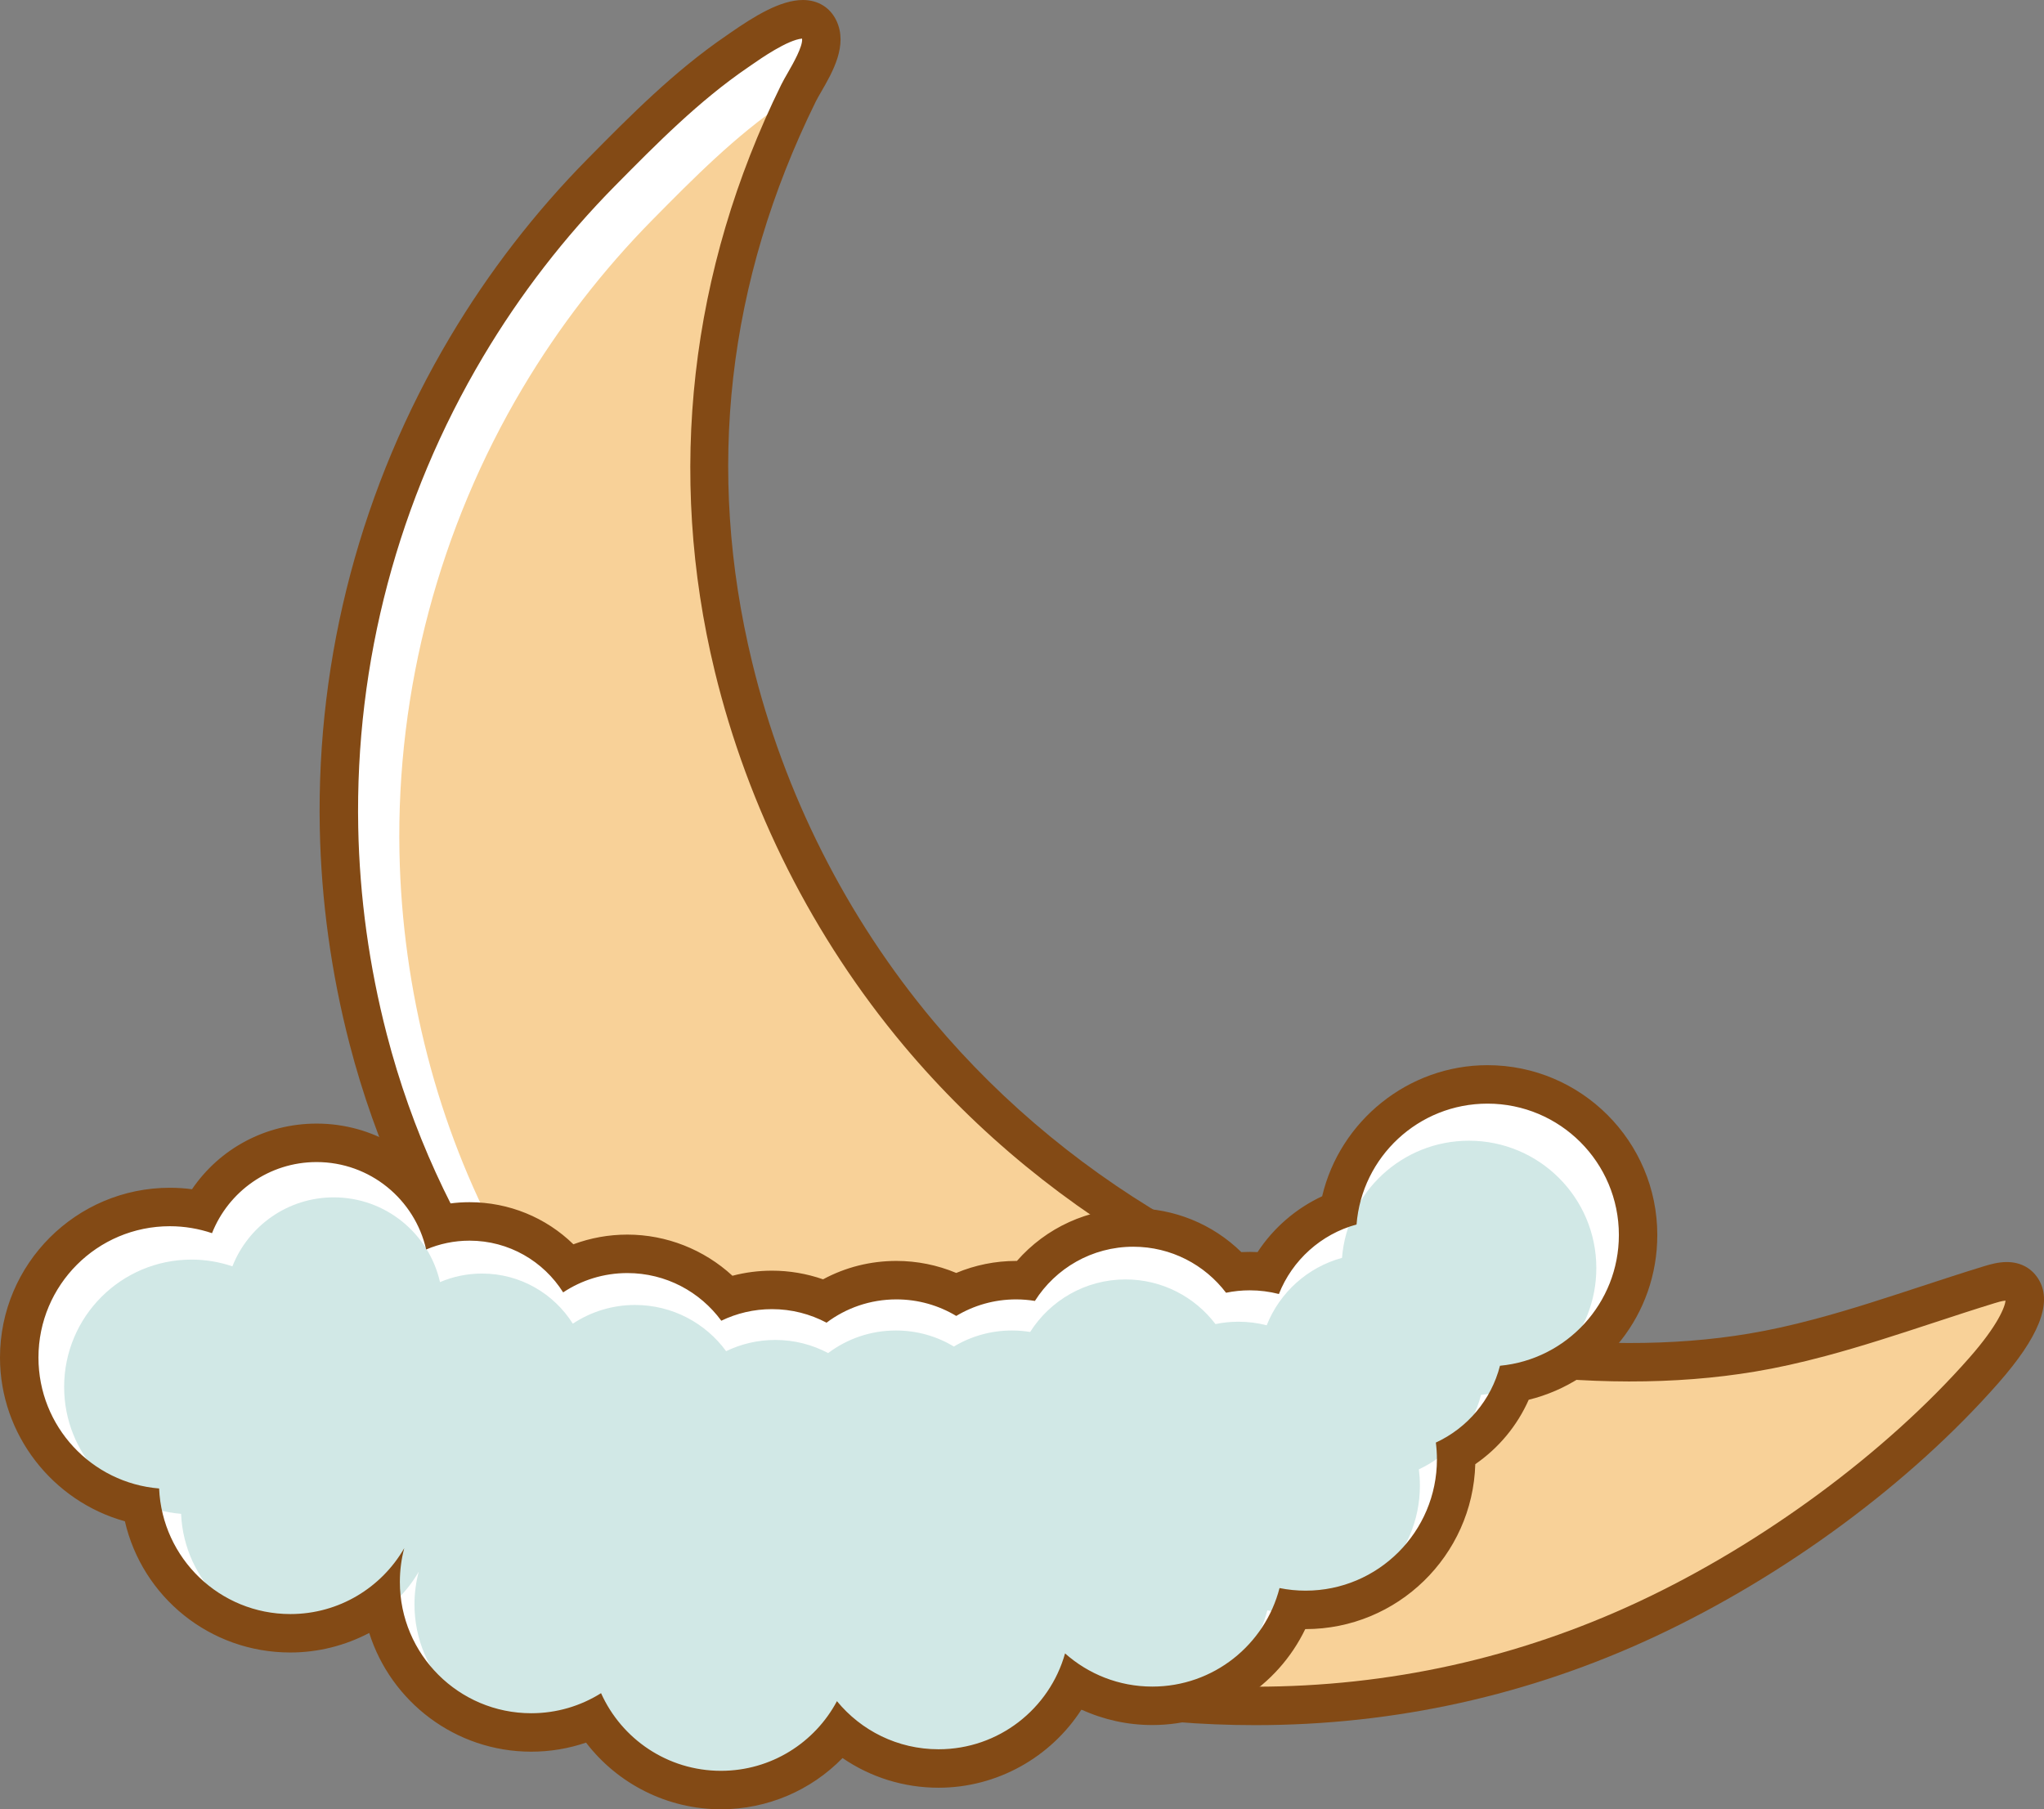 <svg version="1.1" id="图层_1" x="0px" y="0px" width="212.575px" height="188.199px" viewBox="0 0 212.575 188.199" enable-background="new 0 0 212.575 188.199" xml:space="preserve" xmlns="http://www.w3.org/2000/svg" xmlns:xlink="http://www.w3.org/1999/xlink" xmlns:xml="http://www.w3.org/XML/1998/namespace">
  <rect x="0" y="0" width="212.575" height="188.199" fill="#808080" stroke="none"/>
  <path fill="#FFFFFF" d="M208.702,132.275c-0.743,0-1.484,0.21-2.121,0.406c-1.966,0.603-3.986,1.264-5.94,1.904l-0.479,0.156
	l-0.148,0.049c-3.578,1.175-7.278,2.39-10.968,3.373c-2.55,0.682-4.842,1.188-7.006,1.547c-3.904,0.656-8.109,0.988-12.495,0.988
	c-4.497,0-9.268-0.35-14.181-1.039c-22.744-3.195-44.272-15.155-59.066-32.813c-9.116-10.882-15.704-23.933-19.051-37.743
	c-4.891-20.173-2.642-40.01,6.685-58.959c0.154-0.315,0.354-0.66,0.565-1.025l0.056-0.097c1.124-1.95,2.521-4.372,1.524-6.46
	C85.596,1.555,84.681,1,83.5,1c-2.04,0-4.584,1.574-7.029,3.274l-0.361,0.252c-5.366,3.664-9.882,8.241-14.25,12.667
	c-5.444,5.513-10.217,11.692-14.187,18.365C38.548,50.899,33.908,68.39,34.256,86.139c0.147,7.447,1.177,14.913,3.062,22.19
	c10.687,41.286,49.02,70.12,93.22,70.12c14.376,0,28.231-3.072,41.181-9.131c13.382-6.262,26.266-15.775,35.349-26.102
	c3.842-4.365,5.237-7.57,4.147-9.527C210.698,132.765,209.829,132.275,208.702,132.275z" class="color c1"/>
  <path fill="#F8D198" d="M210.553,135.059c-0.715-1.283-2.23-0.863-3.35-0.521c-5.533,1.696-11.195,3.767-16.959,5.303
	c-2.269,0.604-4.552,1.13-6.85,1.515c-8.566,1.438-17.471,1.158-26.047-0.047c-11.871-1.668-23.299-5.742-33.585-11.771
	c-3.171,1.764-9.437-1.91-20.022-13.533C56.181,63.785,76.766,21.729,85.935,8.037c-1.767,0.771-3.611,2.117-4.419,2.668
	c-5.064,3.459-9.317,7.76-13.607,12.105c-5.204,5.271-9.764,11.176-13.551,17.543c-8.644,14.535-13.146,31.402-12.814,48.314
	c0.14,7.149,1.132,14.274,2.925,21.199c14.301,55.247,77.479,82.069,128.394,58.239c12.224-5.723,24.86-14.791,33.808-24.963
	C207.95,141.689,211.749,137.203,210.553,135.059z" class="color c2"/>
  <path fill="#834A15" d="M130.538,179.449c-44.656,0-83.388-29.143-94.188-70.869c-1.904-7.355-2.944-14.898-3.093-22.422
	c-0.351-17.936,4.337-35.609,13.557-51.111c4.009-6.74,8.831-12.984,14.334-18.557c4.405-4.463,8.962-9.078,14.391-12.785
	L75.9,3.453C78.478,1.66,81.183,0,83.5,0c1.564,0,2.833,0.777,3.479,2.133c1.224,2.564-0.386,5.354-1.561,7.391
	c-0.227,0.393-0.437,0.752-0.59,1.063c-9.22,18.733-11.444,38.343-6.61,58.282c3.311,13.66,9.827,26.57,18.846,37.336
	c14.636,17.469,35.935,29.303,58.438,32.465c9.644,1.354,18.522,1.373,26.373,0.055c2.146-0.356,4.404-0.856,6.912-1.526
	c3.713-0.99,7.448-2.22,11.063-3.406c2.115-0.692,4.302-1.412,6.436-2.065c0.711-0.22,1.543-0.451,2.416-0.451
	c1.49,0,2.692,0.686,3.387,1.928c1.336,2.4-0.061,5.891-4.271,10.674c-9.171,10.426-22.175,20.029-35.676,26.348
	C159.063,176.344,145.065,179.449,130.538,179.449z M83.414,4.014c-1.512,0.137-4.292,2.07-5.229,2.723l-0.393,0.271
	c-5.109,3.488-9.527,7.965-13.801,12.293c-5.275,5.342-9.898,11.328-13.742,17.791c-8.836,14.859-13.33,31.799-12.993,48.988
	c0.142,7.211,1.139,14.443,2.966,21.498c10.344,39.961,47.483,67.871,90.315,67.871c13.938,0,27.363-2.979,39.907-8.85
	c12.829-6.004,25.677-15.486,34.368-25.367c2.977-3.381,3.7-5.291,3.764-5.943c-0.394,0.037-0.838,0.172-1.121,0.26
	c-2.095,0.643-4.263,1.354-6.357,2.043c-3.666,1.205-7.458,2.451-11.28,3.471c-2.63,0.701-5.012,1.229-7.28,1.607
	c-8.254,1.385-17.541,1.373-27.593-0.039c-23.471-3.299-45.687-15.639-60.947-33.857c-9.411-11.233-16.212-24.707-19.666-38.96
	c-4.99-20.582-2.601-41.672,6.91-60.992c0.186-0.379,0.437-0.818,0.713-1.297C82.437,6.688,83.521,4.807,83.414,4.014z" class="color c3"/>
  <path fill="#FFFFFF" d="M165.768,117.393c-2.963-2.962-6.895-4.594-11.071-4.594c-7.186,0-13.598,5.086-15.248,12.093l-0.222,0.945
	l-0.881,0.41c-2.4,1.116-4.436,2.877-5.888,5.091l-0.632,0.963l-1.148-0.063c-0.236-0.013-0.472-0.018-0.706-0.018
	c-0.258,0-0.517,0.007-0.774,0.02l-0.873,0.044l-0.626-0.611c-2.631-2.572-6.125-3.989-9.837-3.989
	c-4.067,0-7.93,1.748-10.599,4.795l-0.597,0.683h-0.907h-0.086c-1.884,0-3.718,0.368-5.452,1.095l-0.773,0.323l-0.773-0.323
	c-1.733-0.727-3.567-1.095-5.45-1.095c-2.374,0-4.62,0.563-6.677,1.674l-0.776,0.419l-0.833-0.29
	c-1.502-0.523-3.067-0.789-4.652-0.789c-1.224,0-2.437,0.156-3.605,0.464l-1.06,0.278l-0.805-0.743
	c-2.623-2.419-6.022-3.751-9.574-3.751c-1.69,0-3.344,0.297-4.915,0.881l-1.187,0.442l-0.907-0.884
	c-2.521-2.457-5.861-3.811-9.406-3.811c-0.594,0-1.195,0.04-1.784,0.118l-1.382,0.185l-0.651-1.233
	c-2.359-4.469-6.992-7.245-12.09-7.245c-4.541,0-8.766,2.225-11.301,5.951l-0.693,1.019l-1.222-0.161
	c-0.671-0.088-1.358-0.133-2.044-0.133c-4.176,0-8.108,1.631-11.07,4.593S2,137.038,2,141.215c0,7.015,4.738,13.225,11.521,15.102
	l1.148,0.317l0.268,1.161c1.644,7.123,7.917,12.098,15.257,12.098c2.515,0,5.031-0.624,7.274-1.804l2.116-1.112l0.721,2.279
	c2.073,6.552,8.077,10.953,14.942,10.953c1.729,0,3.43-0.281,5.055-0.836l1.36-0.465l0.874,1.142
	c2.951,3.851,7.601,6.15,12.439,6.15c4.263,0,8.246-1.679,11.215-4.726l1.176-1.207l1.389,0.954c2.608,1.79,5.669,2.736,8.851,2.736
	c5.344,0,10.272-2.696,13.182-7.212l0.94-1.459l1.576,0.725c2.06,0.946,4.257,1.426,6.531,1.426c5.979,0,11.518-3.473,14.108-8.847
	l0.546-1.132h1.256c8.423,0,15.446-6.824,15.686-15.213l0.028-1.014l0.835-0.576c2.133-1.471,3.814-3.498,4.863-5.863l0.397-0.896
	l0.952-0.234c6.979-1.72,11.852-7.97,11.852-15.199C170.361,124.286,168.73,120.354,165.768,117.393z" class="color c1"/>
  <path fill="#D1E8E6" d="M166.017,131.902c0-7.316-5.933-13.246-13.248-13.246c-6.959,0-12.661,5.367-13.201,12.188
	c-3.583,0.975-6.481,3.602-7.831,7.012c-0.939-0.242-1.924-0.371-2.938-0.371c-0.82,0-1.618,0.084-2.391,0.244
	c-2.145-2.819-5.535-4.643-9.352-4.643c-4.176,0-7.838,2.182-9.921,5.465c-0.617-0.1-1.25-0.154-1.896-0.154
	c-2.207,0-4.271,0.609-6.034,1.668c-1.763-1.059-3.826-1.668-6.033-1.668c-2.643,0-5.083,0.873-7.045,2.349
	c-1.641-0.869-3.511-1.365-5.496-1.365c-1.833,0-3.566,0.42-5.113,1.168c-2.136-2.914-5.583-4.807-9.472-4.807
	c-2.394,0-4.617,0.719-6.474,1.946c-1.976-3.133-5.463-5.213-9.439-5.213c-1.552,0-3.029,0.316-4.372,0.89
	c-1.146-5.048-5.655-8.816-11.049-8.816c-4.791,0-8.884,2.974-10.543,7.175c-1.335-0.453-2.763-0.701-4.251-0.701
	c-7.316,0-13.248,5.93-13.248,13.246c0,6.95,5.354,12.647,12.163,13.2c0.306,7.046,6.112,12.662,13.231,12.662
	c4.912,0,9.195-2.674,11.483-6.644c-0.287,1.084-0.442,2.224-0.442,3.398c0,7.316,5.931,13.246,13.248,13.246
	c2.586,0,4.998-0.742,7.037-2.023c2.071,4.615,6.703,7.83,12.09,7.83c5.066,0,9.467-2.844,11.695-7.022
	c2.429,2.961,6.116,4.851,10.245,4.851c6.075,0,11.192-4.091,12.753-9.666c2.341,2.08,5.422,3.346,8.799,3.346
	c6.173,0,11.357-4.221,12.828-9.937c0.85,0.173,1.725,0.263,2.623,0.263c7.316,0,13.246-5.933,13.246-13.248
	c0-0.572-0.039-1.133-0.108-1.687c3.174-1.463,5.584-4.297,6.466-7.746C160.754,144.455,166.017,138.795,166.017,131.902z" class="color c4"/>
  <path fill="#834A15" d="M154.697,114.799c7.548,0,13.665,6.117,13.665,13.664c0,7.107-5.429,12.947-12.365,13.602
	c-0.91,3.558-3.396,6.48-6.67,7.99c0.072,0.57,0.113,1.148,0.113,1.738c0,7.547-6.118,13.666-13.664,13.666
	c-0.927,0-1.83-0.094-2.705-0.27c-1.517,5.893-6.865,10.248-13.232,10.248c-3.483,0-6.662-1.308-9.074-3.451
	c-1.611,5.75-6.89,9.971-13.155,9.971c-4.259,0-8.063-1.949-10.568-5.004c-2.298,4.311-6.837,7.246-12.063,7.246
	c-5.556,0-10.334-3.318-12.47-8.078c-2.104,1.322-4.592,2.088-7.259,2.088c-7.548,0-13.665-6.117-13.665-13.664
	c0-1.211,0.16-2.387,0.456-3.506c-2.36,4.094-6.778,6.854-11.845,6.854c-7.344,0-13.333-5.795-13.648-13.063
	C9.523,154.26,4,148.385,4,141.215c0-7.547,6.118-13.664,13.665-13.664c1.535,0,3.008,0.258,4.385,0.723
	c1.712-4.332,5.934-7.397,10.875-7.397c5.563,0,10.215,3.89,11.396,9.094c1.386-0.59,2.909-0.918,4.51-0.918
	c4.102,0,7.699,2.148,9.737,5.38c1.914-1.269,4.208-2.009,6.677-2.009c4.012,0,7.567,1.951,9.771,4.957
	c1.595-0.771,3.383-1.205,5.273-1.205c2.048,0,3.978,0.513,5.669,1.408c2.024-1.521,4.541-2.422,7.268-2.422
	c2.276,0,4.404,0.629,6.223,1.721c1.819-1.092,3.948-1.721,6.225-1.721c0.666,0,1.319,0.057,1.956,0.159
	c2.147-3.387,5.927-5.637,10.232-5.637c3.938,0,7.434,1.879,9.646,4.787c0.796-0.164,1.619-0.252,2.465-0.252
	c1.047,0,2.063,0.135,3.031,0.383c1.392-3.518,4.382-6.227,8.076-7.231C141.638,120.334,147.519,114.799,154.697,114.799
	 M154.697,110.799c-8.252,0-15.352,5.809-17.194,13.635c-2.731,1.271-5.066,3.291-6.717,5.808c-0.271-0.015-0.543-0.021-0.813-0.021
	c-0.291,0-0.584,0.008-0.875,0.022c-2.988-2.922-6.972-4.56-11.235-4.56c-4.697,0-9.066,2.01-12.103,5.478c-0.029,0-0.058,0-0.086,0
	c-2.146,0-4.262,0.428-6.225,1.25c-1.962-0.822-4.077-1.25-6.223-1.25c-2.699,0-5.296,0.655-7.627,1.914
	c-1.701-0.593-3.502-0.9-5.31-0.9c-1.407,0-2.782,0.179-4.114,0.529c-2.951-2.722-6.86-4.281-10.93-4.281
	c-1.933,0-3.828,0.343-5.612,1.007c-2.858-2.785-6.698-4.378-10.802-4.378c-0.689,0-1.373,0.046-2.048,0.136
	c-2.661-5.041-7.906-8.312-13.858-8.312c-5.289,0-10.077,2.597-12.955,6.826c-0.763-0.101-1.532-0.15-2.305-0.15
	C7.925,123.551,0,131.475,0,141.215c0,8.018,5.492,14.955,12.988,17.029c1.815,7.869,8.836,13.648,17.206,13.648
	c2.9,0,5.711-0.722,8.205-2.033c2.262,7.151,8.959,12.35,16.849,12.35c1.952,0,3.876-0.32,5.701-0.943
	c3.298,4.305,8.464,6.935,14.027,6.935c4.841,0,9.372-1.968,12.648-5.33c2.905,1.994,6.367,3.088,9.983,3.088
	c6.104,0,11.672-3.176,14.863-8.129c2.292,1.053,4.801,1.608,7.366,1.608c6.881,0,13.013-3.969,15.91-9.979c0.01,0,0.02,0,0.027,0
	c9.57,0,17.387-7.65,17.657-17.156c2.438-1.682,4.356-3.994,5.556-6.699c7.783-1.918,13.373-8.877,13.373-17.141
	C172.362,118.723,164.438,110.799,154.697,110.799L154.697,110.799z" class="color c3"/>
</svg>
